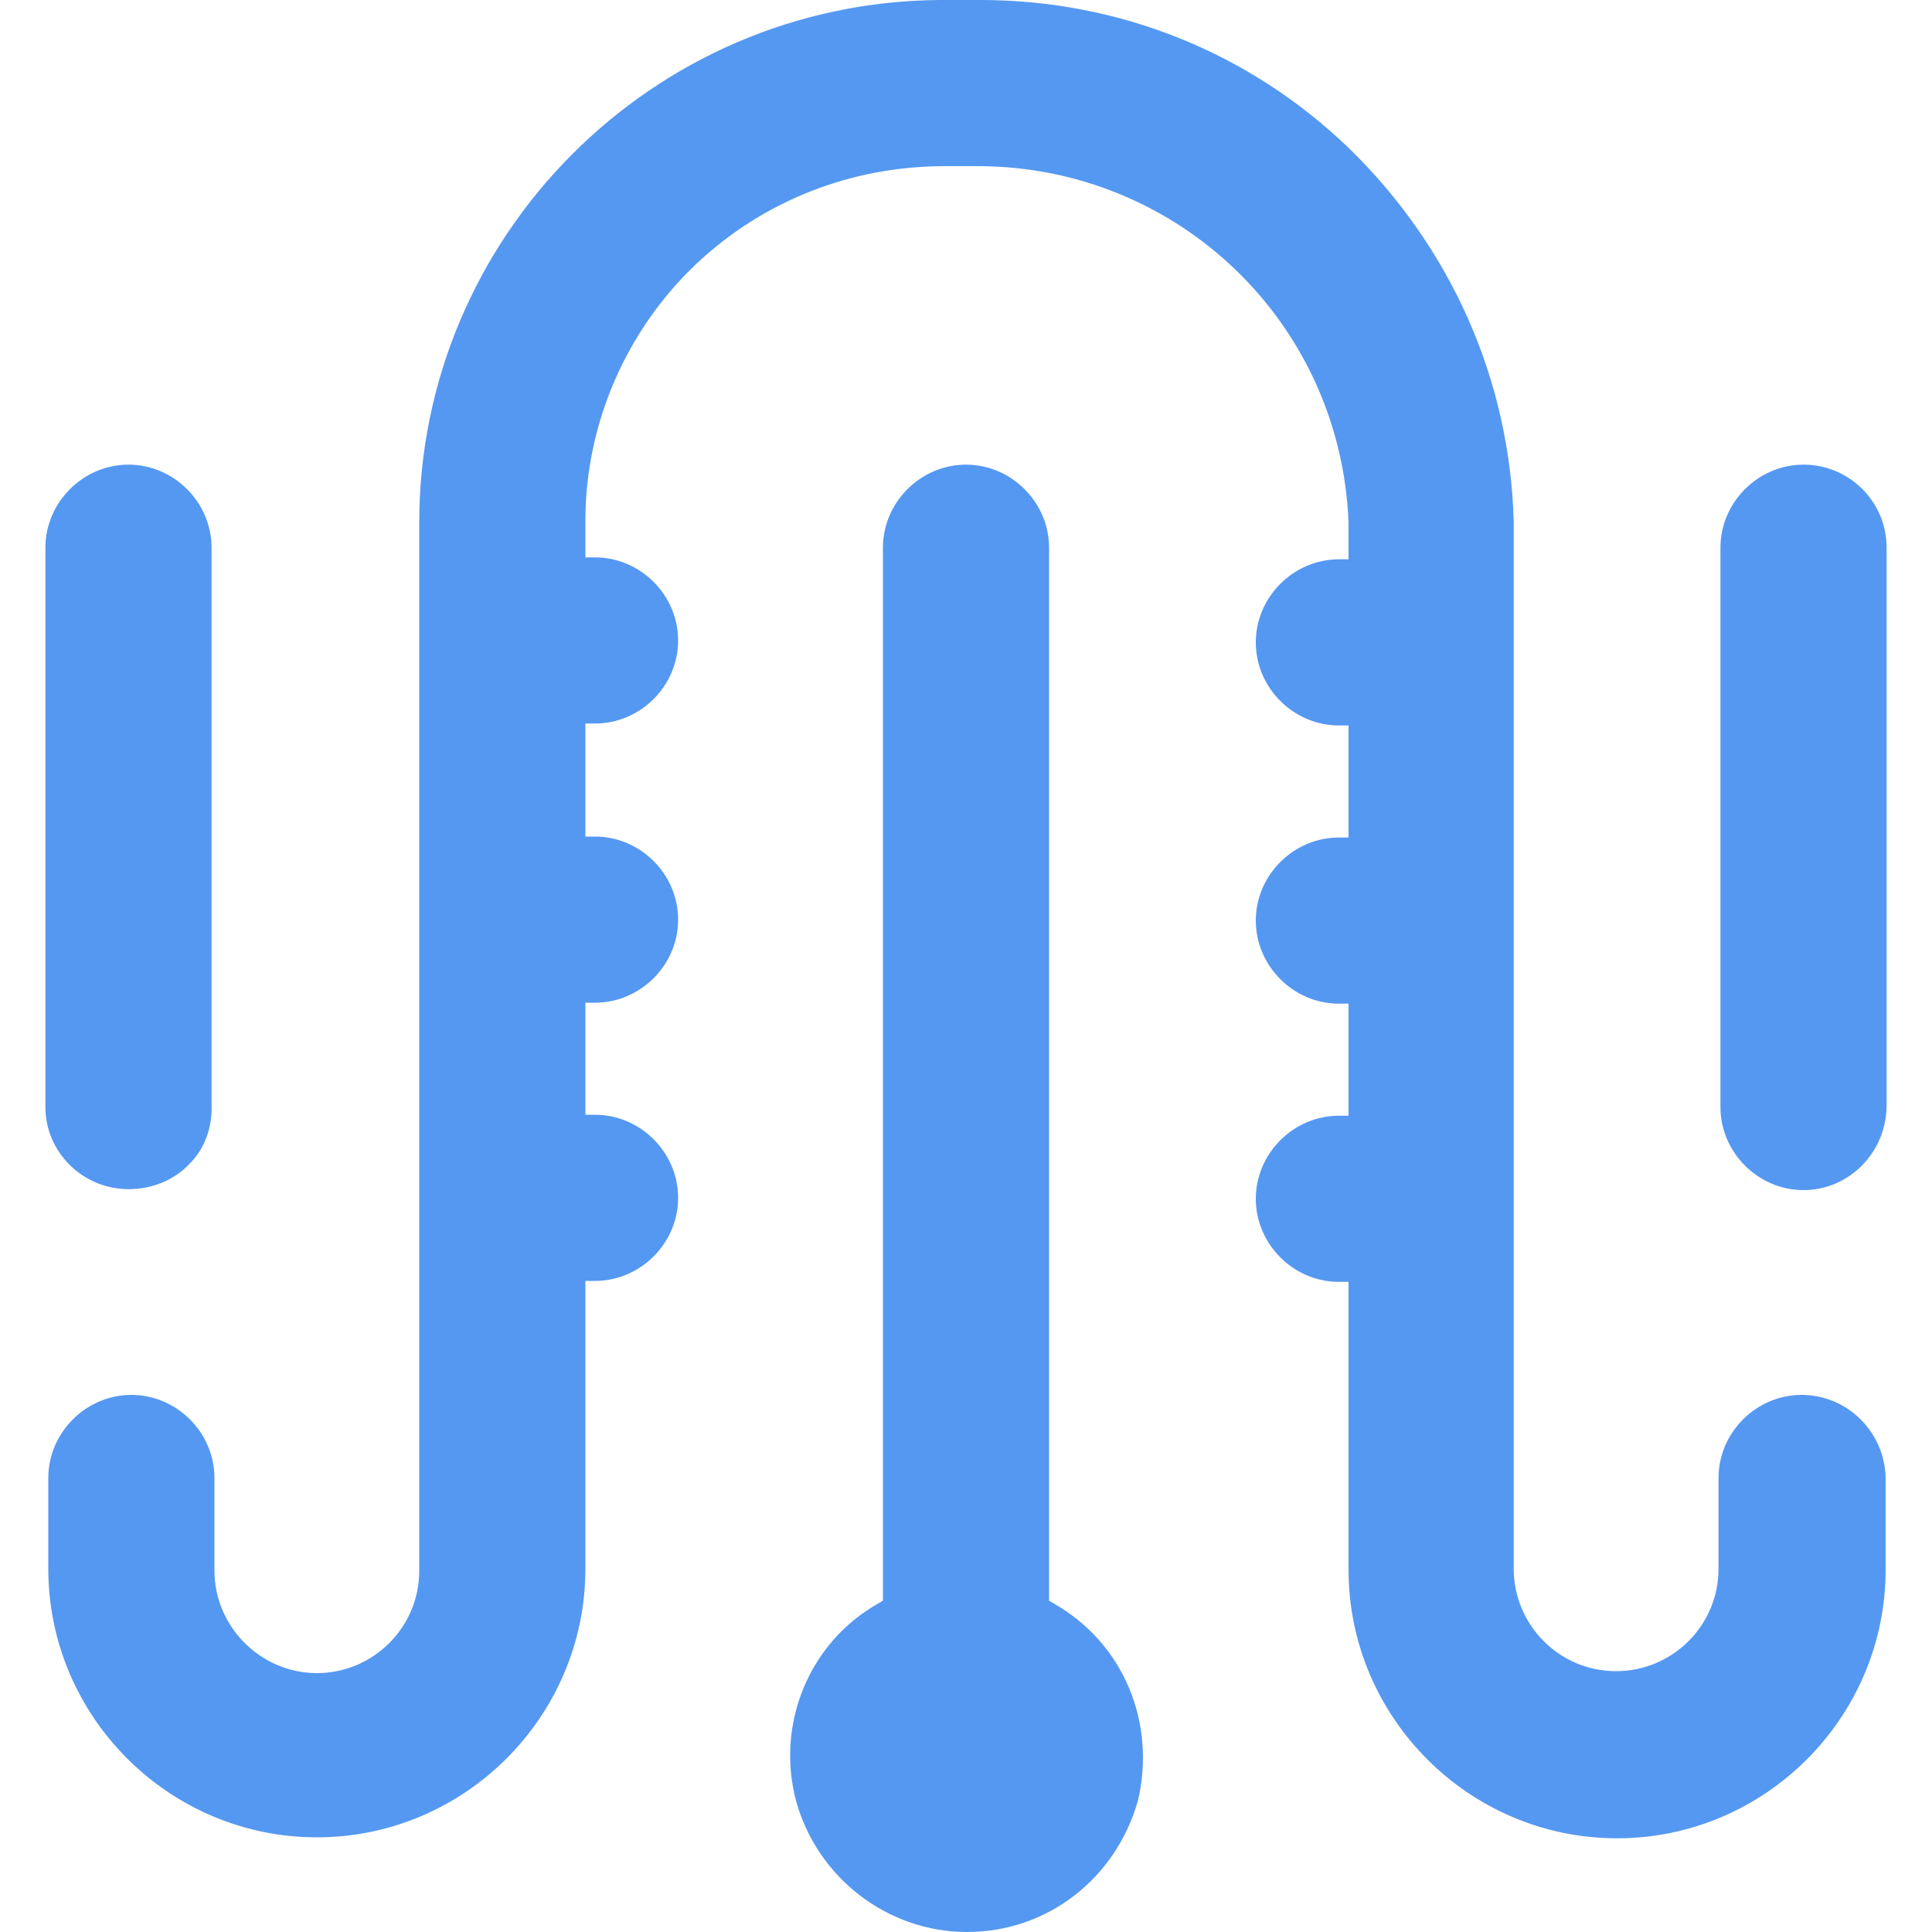 <?xml version="1.0" standalone="no"?><!DOCTYPE svg PUBLIC "-//W3C//DTD SVG 1.1//EN" "http://www.w3.org/Graphics/SVG/1.1/DTD/svg11.dtd"><svg t="1684115407549" class="icon" viewBox="0 0 1024 1024" version="1.1" xmlns="http://www.w3.org/2000/svg" p-id="25649" xmlns:xlink="http://www.w3.org/1999/xlink" width="48" height="48"><path d="M558.592 849.92l-2.56-1.536v-558.08c0-24.064-19.968-44.032-44.032-44.032s-44.032 19.968-44.032 44.032v558.08l-2.56 1.536c-36.352 20.48-54.272 63.488-43.52 104.448 11.264 40.96 48.64 69.632 90.624 69.632 42.496 0 78.848-28.16 90.624-69.632 9.728-41.472-7.68-83.456-44.544-104.448z" p-id="25650" fill="#5598f1"></path><path d="M954.88 739.328c-24.064 0-44.032 19.968-44.032 44.032v48.128c0 30.208-24.576 54.272-54.272 54.272-30.208 0-54.272-24.576-54.272-54.272V276.48c-2.048-75.264-33.28-145.408-87.552-198.144C662.016 27.648 592.896 0 519.68 0h-21.504C345.6 1.024 222.208 125.44 222.208 276.992v555.52c0 30.208-24.576 54.272-54.272 54.272s-54.272-24.576-54.272-54.272V783.36c0-24.064-19.968-44.032-44.032-44.032S25.6 759.296 25.6 783.36v48.128c0 78.336 64 142.336 142.336 142.336s142.336-64 142.336-142.336V678.912h5.12c24.064 0 44.032-19.968 44.032-44.032 0-24.064-19.968-44.032-44.032-44.032h-5.12v-59.392h5.12c24.064 0 44.032-19.968 44.032-44.032 0-24.064-19.968-44.032-44.032-44.032h-5.12v-59.904h5.12c24.064 0 44.032-19.968 44.032-44.032 0-24.064-19.968-44.032-44.032-44.032h-5.12v-19.456c0-51.2 21.504-100.864 58.88-136.192 35.328-33.28 81.92-51.712 131.584-51.712h17.408c105.984 0 192.512 82.944 196.608 188.928v19.456h-5.12c-24.064 0-44.032 19.968-44.032 44.032 0 24.064 19.968 44.032 44.032 44.032h5.12v59.392h-5.12c-24.064 0-44.032 19.968-44.032 44.032 0 24.064 19.968 44.032 44.032 44.032h5.12v59.392h-5.12c-24.064 0-44.032 19.968-44.032 44.032 0 24.064 19.968 44.032 44.032 44.032h5.12V832c0 78.336 64 142.336 142.336 142.336s142.336-64 142.336-142.336v-48.64c-0.512-24.576-20.48-44.032-44.544-44.032z" p-id="25651" fill="#5598f1"></path><path d="M955.904 246.272c-24.064 0-44.032 19.968-44.032 44.032v296.448c0 24.064 19.968 44.032 44.032 44.032 24.064 0 44.032-19.968 44.032-45.056V290.304c0-24.576-19.968-44.032-44.032-44.032z m-887.808 384c12.288 0 24.064-4.608 32.256-13.312 8.192-8.192 12.288-19.456 11.776-31.744V290.304c0-24.064-19.968-44.032-44.032-44.032s-44.032 19.968-44.032 44.032v296.448c0 24.064 19.968 43.52 44.032 43.52z" p-id="25652" fill="#5598f1"></path></svg>